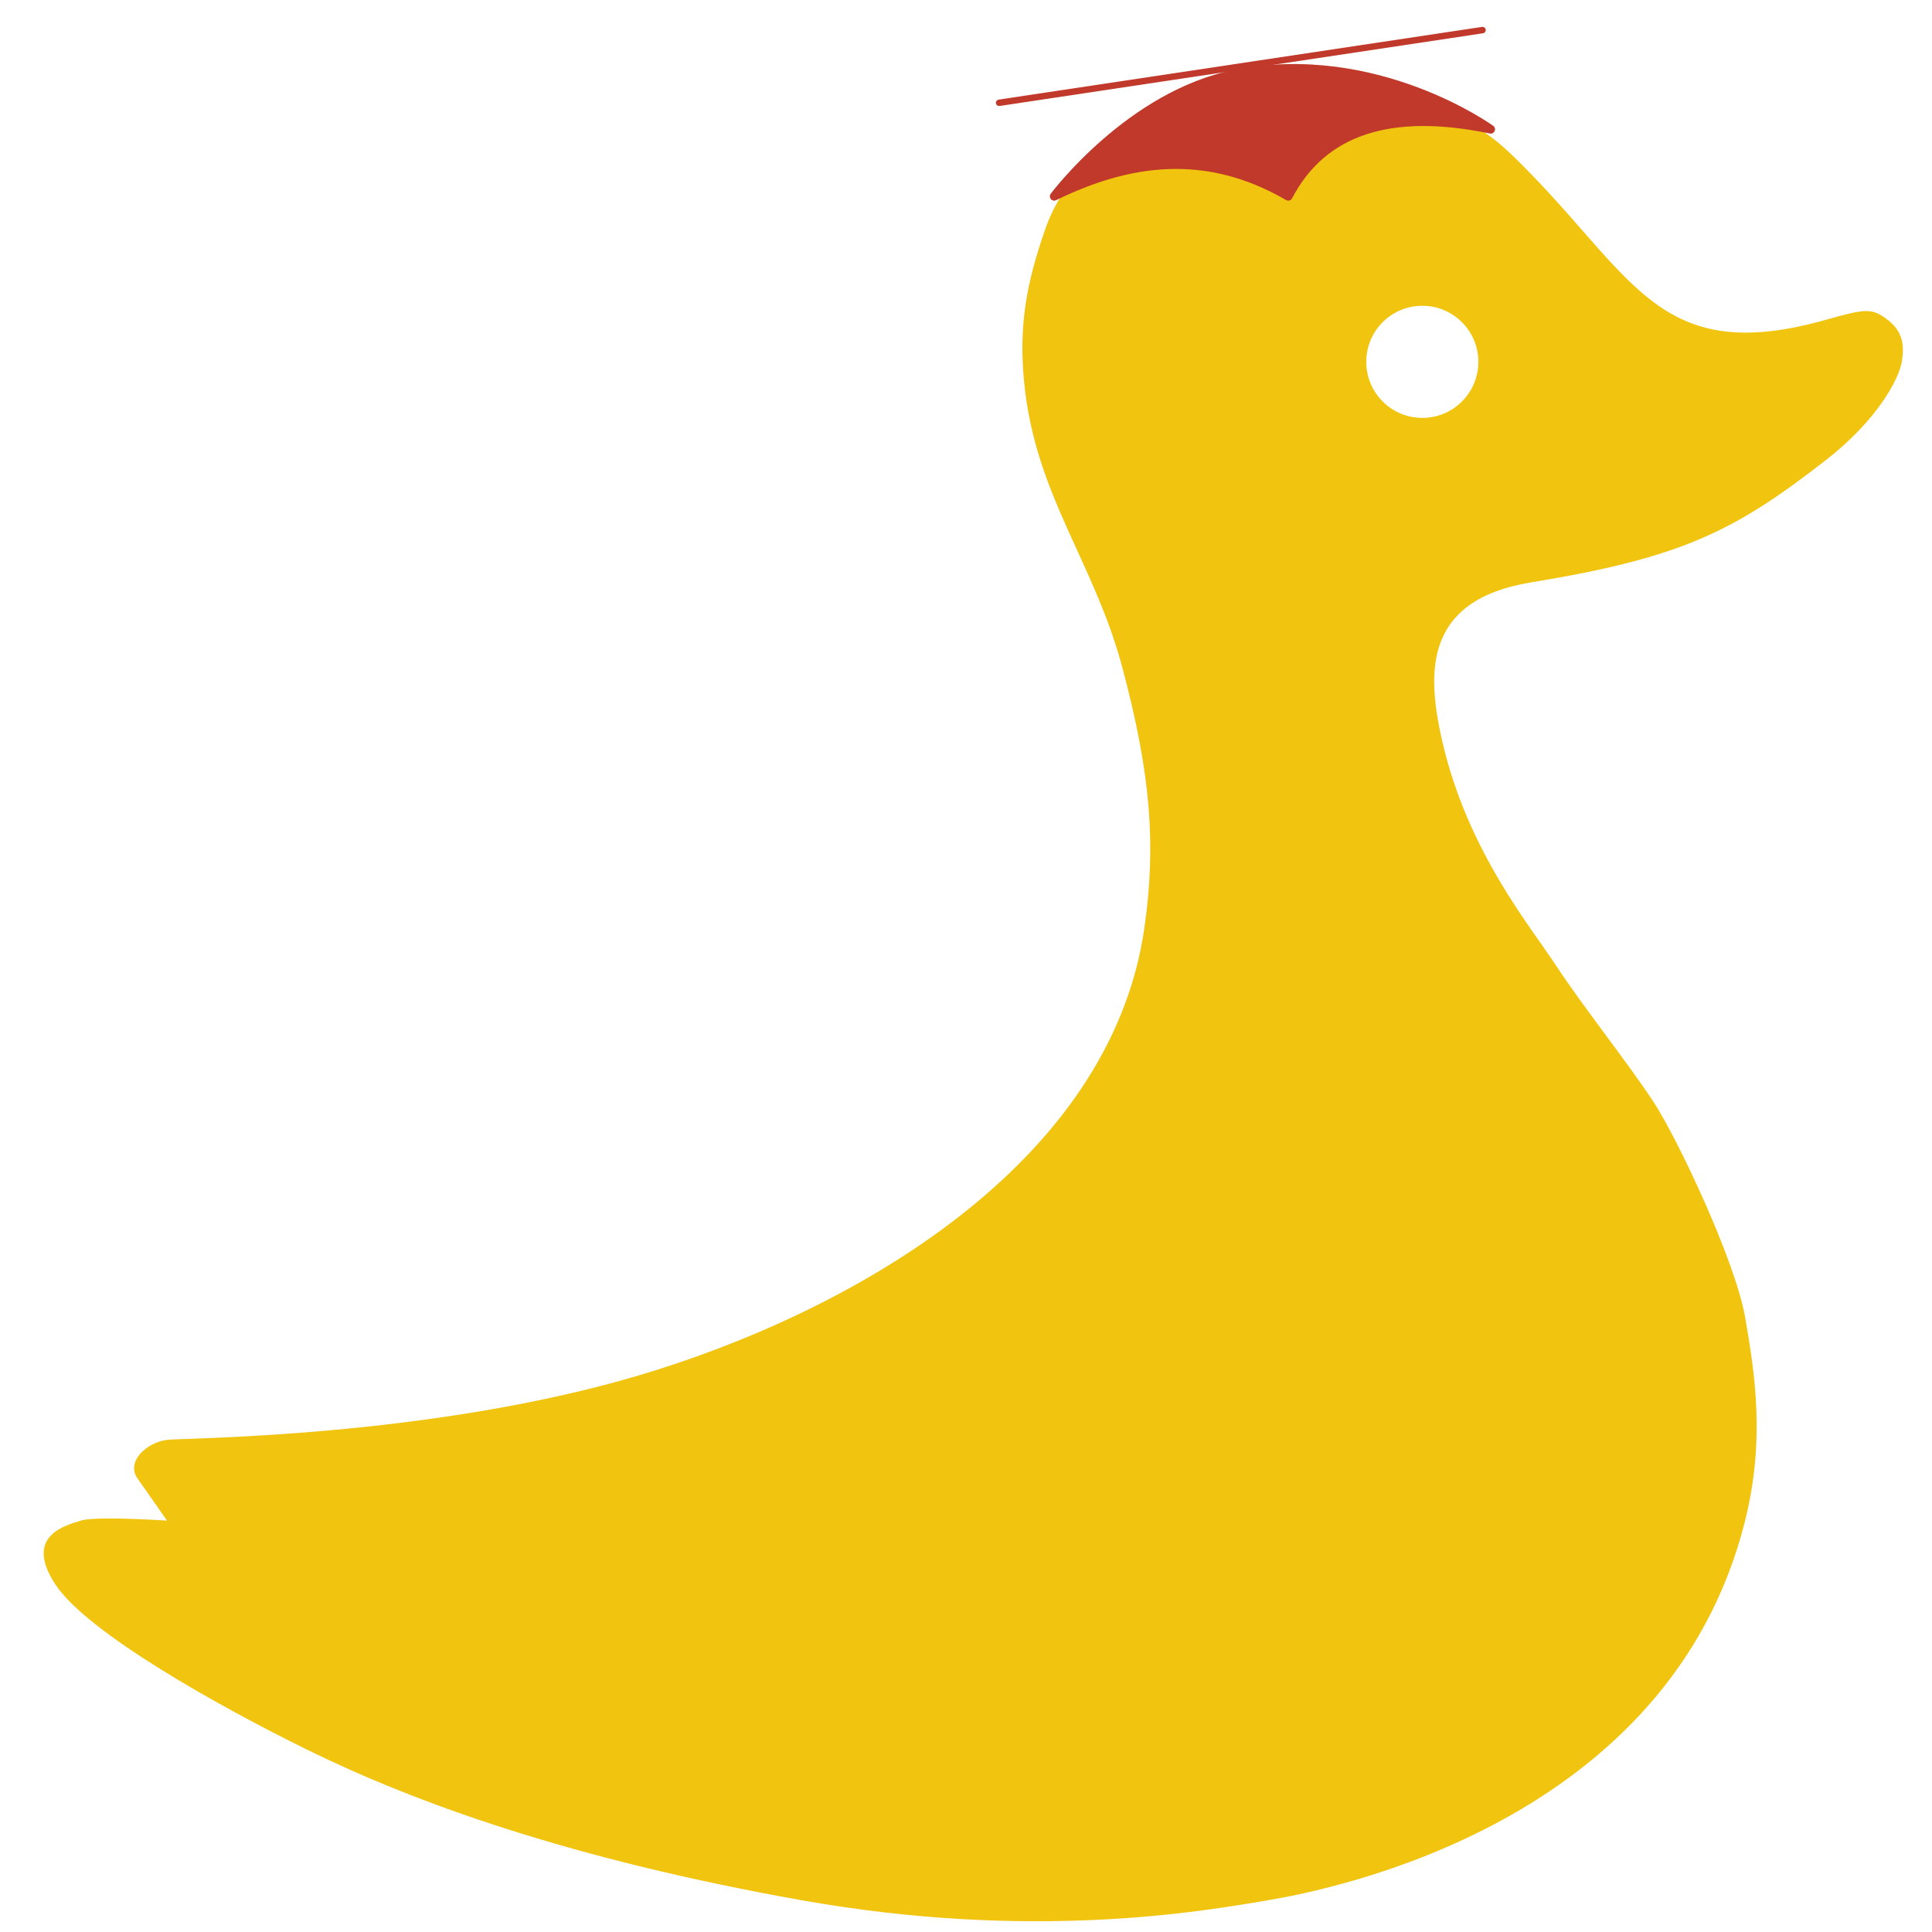 <?xml version="1.0" standalone="no"?>
<!DOCTYPE svg PUBLIC "-//W3C//DTD SVG 1.1//EN" "http://www.w3.org/Graphics/SVG/1.1/DTD/svg11.dtd">
<svg width="600px" height="600px" version="1.1" xmlns="http://www.w3.org/2000/svg" xmlns:xlink="http://www.w3.org/1999/xlink" xml:space="preserve" style="fill-rule:evenodd;clip-rule:evenodd;stroke-linecap:round;stroke-linejoin:round;stroke-miterlimit:1.414;">
    <g>
        <g id="duck">
            <g>
                <path d="M441.709,94.963C451.324,94.963 459.119,102.757 459.119,112.372C459.119,121.987 451.324,129.782 441.709,129.782C432.094,129.782 424.3,121.987 424.3,112.372C424.3,102.757 432.094,94.963 441.709,94.963ZM397.808,24.663C397.808,24.663 369.736,26.916 356.818,35.386C343.9,43.855 330.469,54.403 324.639,71.086C318.808,87.769 316.296,101.134 318.075,118.938C321.569,153.916 339.794,174.391 348.606,207.502C357.418,240.612 359.054,262.338 355.436,287.92C344.908,362.369 263.243,408.017 197.879,427.292C132.516,446.567 56.737,446.531 51.863,447.163C45.222,448.025 39.177,454.084 42.658,459.067C43.566,460.366 51.863,472.242 51.863,472.242C51.863,472.242 29.753,470.751 25.083,472.242C20.414,473.733 7.287,476.913 17.139,491.97C26.99,507.027 67.945,529.891 95.4,543.391C128.9,559.864 177.336,577.399 248.996,590.146C320.656,602.894 373.309,593.605 393.757,590.146C414.205,586.687 518.551,566.083 541.959,472.242C548.201,447.22 545.027,426.658 541.959,409.07C538.891,391.481 520.935,353.579 513.678,342.456C505.784,330.355 491.344,312.232 483.29,299.924C475.237,287.616 455.897,264.441 448.018,230.682C444.206,214.353 442.795,197.58 456.381,187.905C460.91,184.68 467.105,182.244 475.433,180.875C522.264,173.18 538.551,165.103 567.16,142.794C583.306,130.203 589.759,117.506 590.614,112.372C591.47,107.239 590.945,102.889 586.166,99.282C581.386,95.676 579.663,95.746 567.16,99.282C516.598,113.583 508.117,87.627 475.433,54.004C464.234,42.484 461.569,40.722 445.569,32.403C429.57,24.084 397.808,24.663 397.808,24.663Z" style="fill:rgb(241,196,15);"/>
            </g>
            <g>
                <path d="M462.948,40.157C431.697,33.653 410.741,40.593 400.081,60.978C374.757,46.264 350.765,49.534 327.378,60.978C327.378,60.978 350.944,29.373 383.761,22.961C427.464,14.421 462.948,40.157 462.948,40.157Z" style="fill:rgb(192,57,43);stroke-width:2.67px;stroke:rgb(192,57,43);"/>
            </g>
            <g>
                <path d="M310.286,31.924L460.407,9.346" style="fill:rgb(192,57,43);stroke-width:2px;stroke:rgb(192,57,43);"/>
            </g>
        </g>
    </g>
</svg>